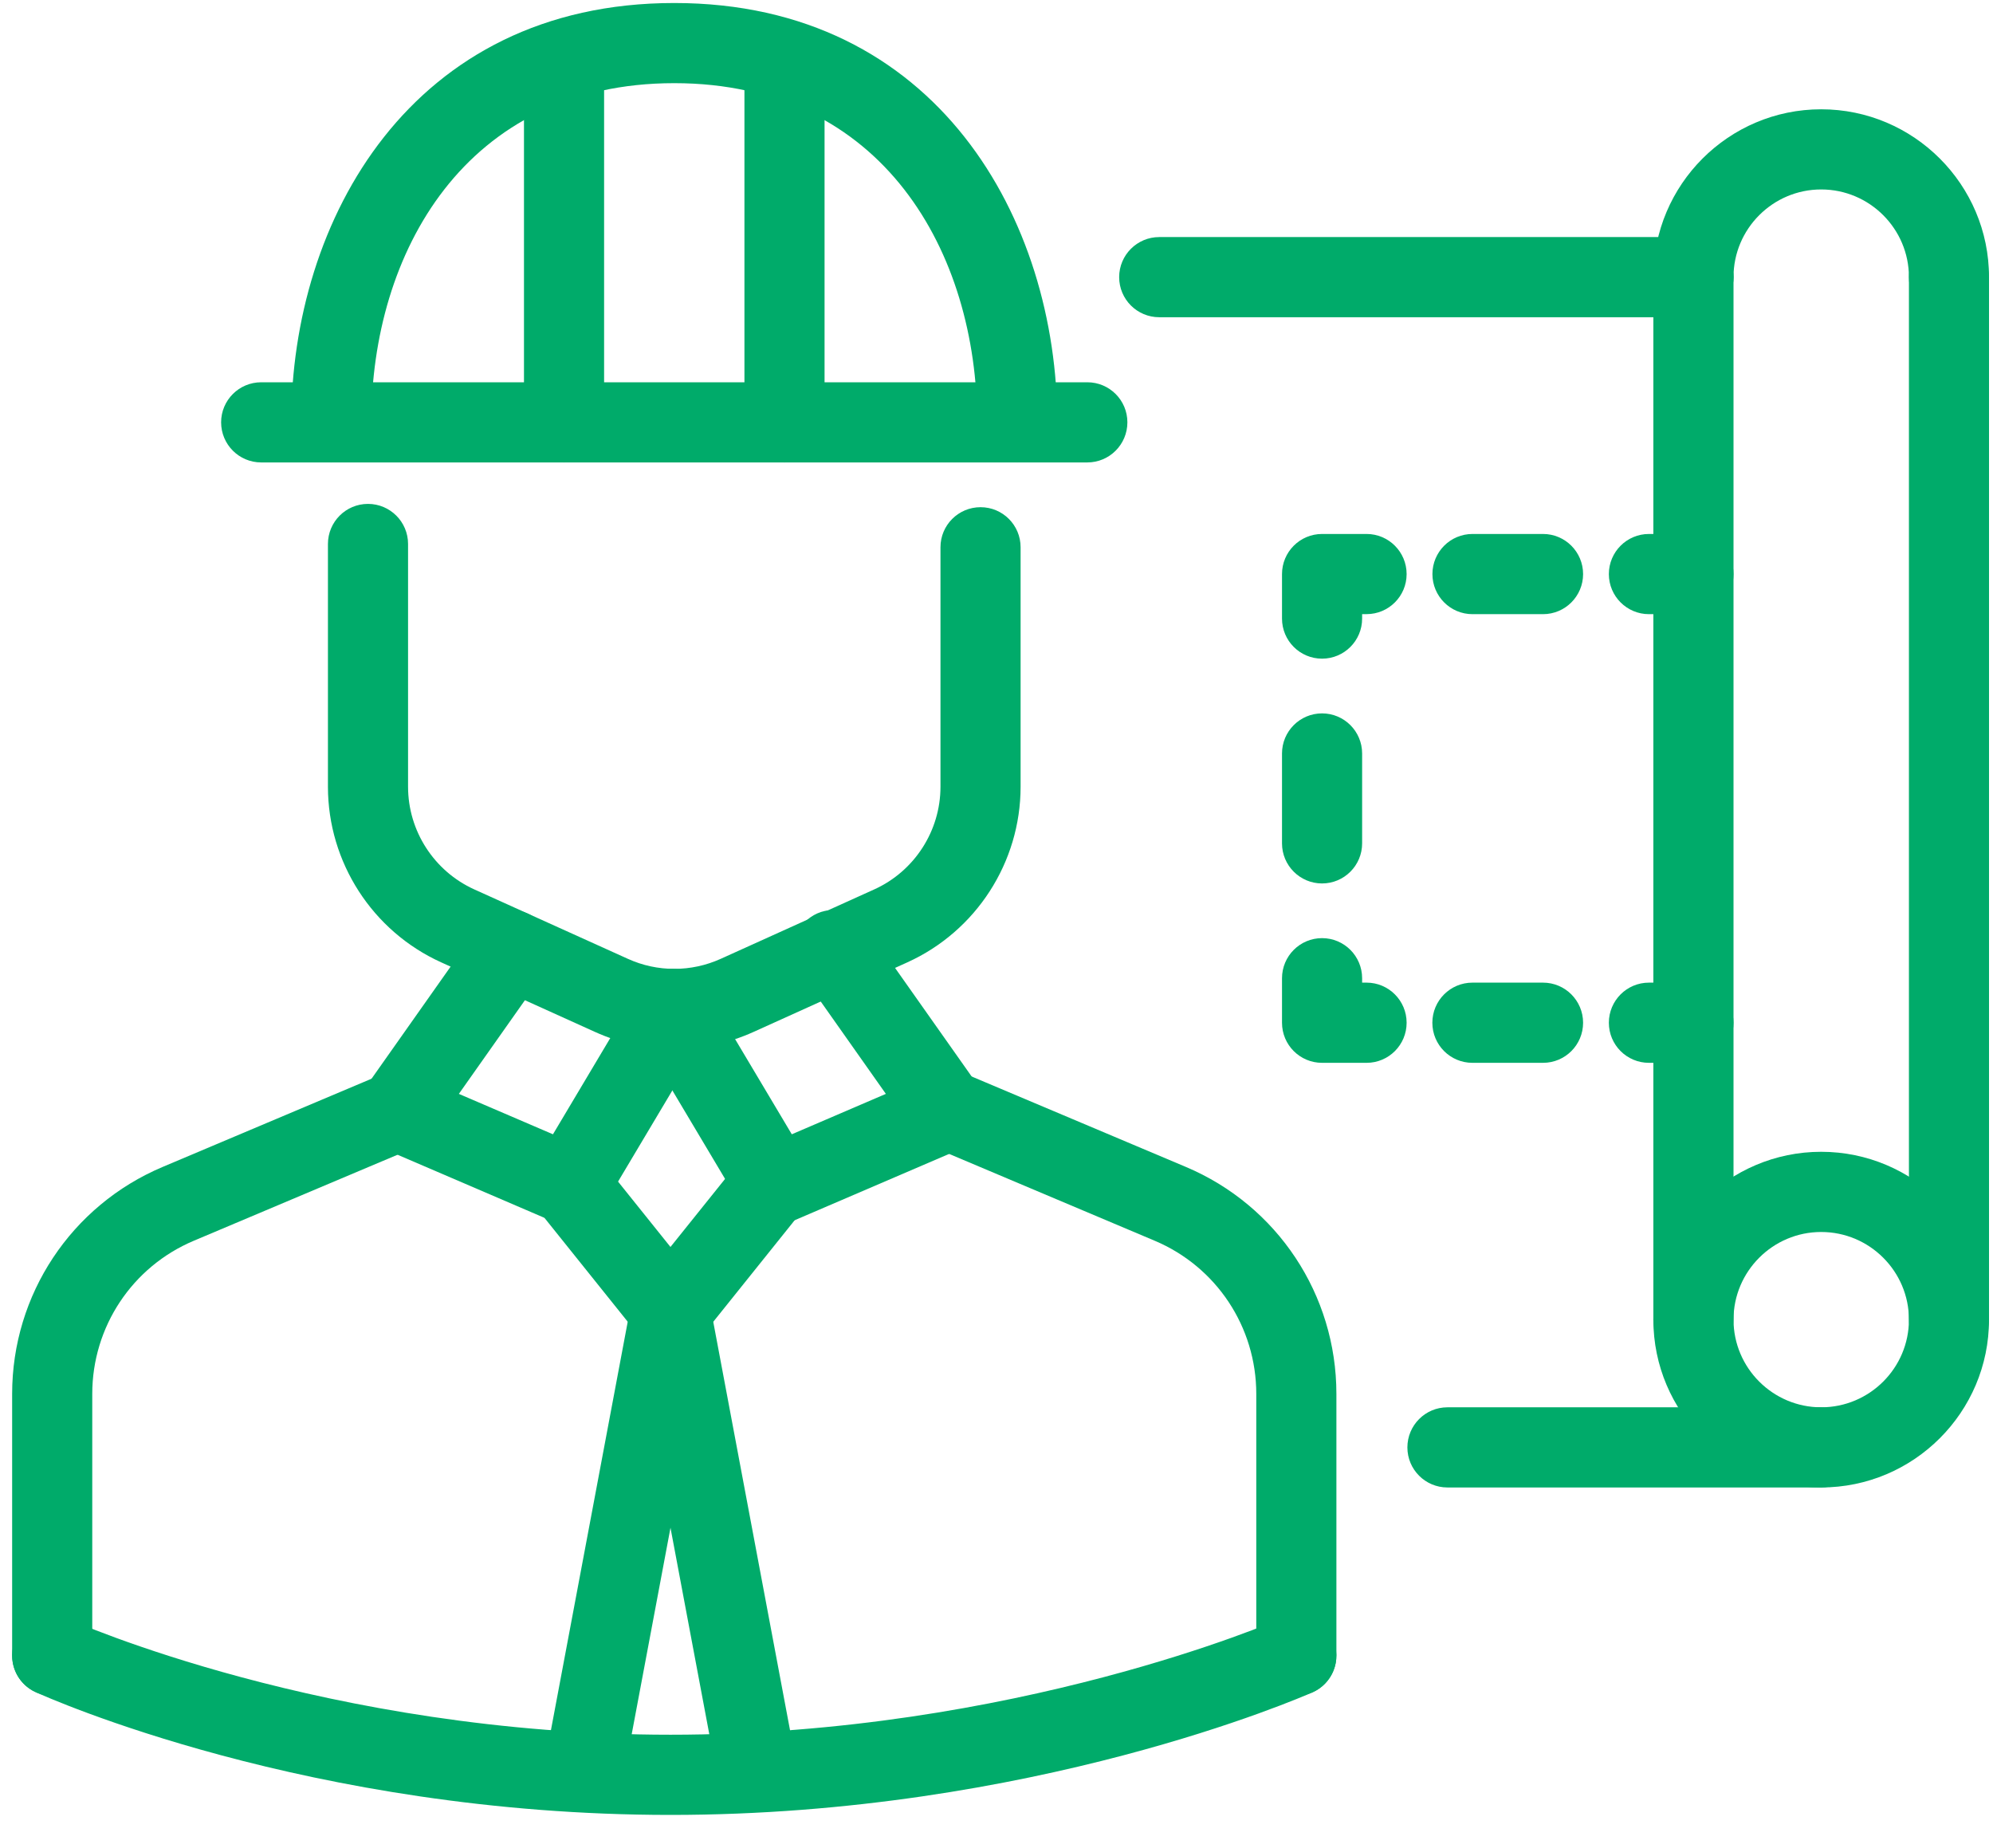 <svg width="55" height="51" viewBox="0 0 55 51" fill="none" xmlns="http://www.w3.org/2000/svg">
<path d="M1.441 46.794C0.83 46.794 0.335 46.299 0.335 45.687V38.465C0.335 35.726 1.965 33.267 4.488 32.202L10.544 29.645C11.107 29.41 11.755 29.671 11.992 30.234C12.23 30.795 11.966 31.445 11.403 31.683L5.348 34.239C3.646 34.957 2.546 36.617 2.546 38.465V45.687C2.546 46.299 2.051 46.794 1.441 46.794" fill="#00AB6A"/>
<path d="M35.775 46.794C35.164 46.794 34.669 46.299 34.669 45.687V38.465C34.669 36.617 33.568 34.957 31.867 34.239L25.81 31.681C25.247 31.444 24.983 30.794 25.221 30.231C25.458 29.671 26.107 29.41 26.67 29.645L32.727 32.202C35.25 33.267 36.88 35.726 36.88 38.465V45.687C36.88 46.299 36.385 46.794 35.775 46.794" fill="#00AB6A"/>
<path d="M18.607 28.948C17.859 28.948 17.111 28.79 16.415 28.474L12.177 26.557C10.277 25.697 9.05 23.795 9.05 21.71V15.011C9.05 14.401 9.544 13.905 10.155 13.905C10.766 13.905 11.261 14.401 11.261 15.011V21.71C11.261 22.928 11.978 24.04 13.088 24.543L17.327 26.459C18.142 26.83 19.076 26.827 19.888 26.46L24.127 24.543C25.237 24.04 25.954 22.928 25.954 21.71V15.101C25.954 14.491 26.449 13.996 27.06 13.996C27.671 13.996 28.165 14.491 28.165 15.101V21.71C28.165 23.795 26.938 25.697 25.038 26.557L20.8 28.474C20.103 28.79 19.355 28.948 18.607 28.948Z" fill="#00AB6A"/>
<path d="M15.714 33.806C15.568 33.806 15.42 33.776 15.278 33.715L10.537 31.679C10.231 31.548 10 31.285 9.91 30.965C9.819 30.643 9.878 30.299 10.071 30.026L13.206 25.581C13.558 25.082 14.248 24.962 14.746 25.314C15.245 25.666 15.364 26.355 15.012 26.855L12.663 30.186L15.26 31.301L17.657 27.276C17.97 26.752 18.648 26.581 19.172 26.893C19.697 27.206 19.87 27.883 19.557 28.408L16.664 33.265C16.459 33.608 16.093 33.806 15.714 33.806" fill="#00AB6A"/>
<path d="M21.397 33.806C21.018 33.806 20.651 33.608 20.446 33.265L17.553 28.408C17.24 27.883 17.412 27.206 17.937 26.893C18.461 26.581 19.14 26.752 19.453 27.276L21.851 31.301L24.447 30.186L22.098 26.855C21.745 26.355 21.865 25.666 22.364 25.314C22.862 24.962 23.553 25.082 23.904 25.581L27.04 30.026C27.233 30.299 27.292 30.643 27.201 30.965C27.11 31.285 26.879 31.548 26.573 31.679L21.832 33.715C21.691 33.776 21.543 33.806 21.397 33.806" fill="#00AB6A"/>
<path d="M18.504 37.285C18.18 37.285 17.859 37.142 17.641 36.87L14.852 33.391C14.469 32.914 14.546 32.219 15.023 31.837C15.498 31.456 16.194 31.529 16.577 32.009L19.366 35.487C19.748 35.963 19.671 36.66 19.195 37.04C18.991 37.204 18.747 37.285 18.504 37.285" fill="#00AB6A"/>
<path d="M16.153 49.794C16.085 49.794 16.016 49.787 15.947 49.776C15.347 49.662 14.952 49.084 15.065 48.484L17.417 35.974C17.53 35.373 18.104 34.976 18.708 35.091C19.308 35.204 19.703 35.783 19.589 36.382L17.238 48.892C17.138 49.423 16.674 49.794 16.153 49.794" fill="#00AB6A"/>
<path d="M18.502 37.285C18.259 37.285 18.015 37.204 17.811 37.04C17.335 36.66 17.259 35.963 17.64 35.486L20.43 32.008C20.812 31.531 21.509 31.456 21.985 31.837C22.46 32.219 22.537 32.914 22.155 33.392L19.366 36.871C19.147 37.142 18.826 37.285 18.502 37.285Z" fill="#00AB6A"/>
<path d="M20.854 49.794C20.332 49.794 19.868 49.423 19.769 48.892L17.417 36.382C17.304 35.783 17.698 35.204 18.298 35.091C18.897 34.977 19.477 35.373 19.589 35.974L21.941 48.484C22.055 49.084 21.659 49.662 21.059 49.776C20.99 49.787 20.922 49.794 20.854 49.794" fill="#00AB6A"/>
<path d="M30.007 12.761H7.208C6.597 12.761 6.102 12.265 6.102 11.654C6.102 11.044 6.597 10.549 7.208 10.549H30.007C30.617 10.549 31.112 11.044 31.112 11.654C31.112 12.265 30.617 12.761 30.007 12.761Z" fill="#00AB6A"/>
<path d="M28.072 12.761C27.462 12.761 26.967 12.265 26.967 11.654C26.967 6.995 24.382 2.295 18.607 2.295C12.833 2.295 10.247 6.995 10.247 11.654C10.247 12.265 9.753 12.761 9.142 12.761C8.531 12.761 8.037 12.265 8.037 11.654C8.037 6.081 11.345 0.083 18.607 0.083C25.87 0.083 29.178 6.081 29.178 11.654C29.178 12.265 28.683 12.761 28.072 12.761" fill="#00AB6A"/>
<path d="M15.565 12.761C14.954 12.761 14.46 12.265 14.46 11.654V1.692C14.46 1.081 14.954 0.586 15.565 0.586C16.176 0.586 16.671 1.081 16.671 1.692V11.654C16.671 12.265 16.176 12.761 15.565 12.761Z" fill="#00AB6A"/>
<path d="M21.649 12.761C21.039 12.761 20.544 12.265 20.544 11.654V1.692C20.544 1.081 21.039 0.586 21.649 0.586C22.26 0.586 22.755 1.081 22.755 1.692V11.654C22.755 12.265 22.26 12.761 21.649 12.761Z" fill="#00AB6A"/>
<path d="M18.503 50.083C8.526 50.083 1.285 46.832 0.981 46.694C0.427 46.44 0.182 45.785 0.434 45.229C0.688 44.675 1.343 44.428 1.898 44.681C1.969 44.713 9.03 47.87 18.503 47.87C27.985 47.87 35.255 44.709 35.327 44.676C35.886 44.433 36.538 44.682 36.785 45.24C37.032 45.798 36.78 46.451 36.223 46.7C35.911 46.837 28.475 50.083 18.503 50.083" fill="#00AB6A"/>
<path d="M46.732 8.754H31.991C31.38 8.754 30.885 8.259 30.885 7.648C30.885 7.038 31.38 6.542 31.991 6.542H46.732C47.342 6.542 47.837 7.038 47.837 7.648C47.837 8.259 47.342 8.754 46.732 8.754Z" fill="#00AB6A"/>
<path d="M50.258 41.047H39.944C39.334 41.047 38.839 40.552 38.839 39.942C38.839 39.331 39.334 38.835 39.944 38.835H50.258C50.869 38.835 51.364 39.331 51.364 39.942C51.364 40.552 50.869 41.047 50.258 41.047Z" fill="#00AB6A"/>
<path d="M53.784 37.522C53.173 37.522 52.68 37.027 52.68 36.416V7.648C52.68 7.038 53.173 6.542 53.784 6.542C54.395 6.542 54.89 7.038 54.89 7.648V36.416C54.89 37.027 54.395 37.522 53.784 37.522Z" fill="#00AB6A"/>
<path d="M50.258 33.997C48.925 33.997 47.839 35.083 47.839 36.416C47.839 37.75 48.925 38.835 50.258 38.835C51.594 38.835 52.68 37.75 52.68 36.416C52.68 35.083 51.594 33.997 50.258 33.997ZM50.258 41.047C47.705 41.047 45.627 38.97 45.627 36.416C45.627 33.863 47.705 31.784 50.258 31.784C52.812 31.784 54.89 33.863 54.89 36.416C54.89 38.97 52.812 41.047 50.258 41.047Z" fill="#00AB6A"/>
<path d="M53.784 8.754C53.173 8.754 52.68 8.259 52.68 7.648C52.68 6.314 51.594 5.228 50.258 5.228C48.925 5.228 47.839 6.314 47.839 7.648C47.839 8.259 47.343 8.754 46.733 8.754C46.123 8.754 45.627 8.259 45.627 7.648C45.627 5.094 47.705 3.016 50.258 3.016C52.812 3.016 54.89 5.094 54.89 7.648C54.89 8.259 54.395 8.754 53.784 8.754Z" fill="#00AB6A"/>
<path d="M46.733 37.522C46.123 37.522 45.627 37.027 45.627 36.416V7.648C45.627 7.038 46.123 6.542 46.733 6.542C47.343 6.542 47.839 7.038 47.839 7.648V36.416C47.839 37.027 47.343 37.522 46.733 37.522Z" fill="#00AB6A"/>
<path d="M46.733 16.948H45.505C44.894 16.948 44.399 16.452 44.399 15.842C44.399 15.231 44.894 14.735 45.505 14.735H46.733C47.343 14.735 47.839 15.231 47.839 15.842C47.839 16.452 47.343 16.948 46.733 16.948Z" fill="#00AB6A"/>
<path d="M42.582 16.948H40.635C40.025 16.948 39.53 16.452 39.53 15.842C39.53 15.231 40.025 14.735 40.635 14.735H42.582C43.193 14.735 43.688 15.231 43.688 15.842C43.688 16.452 43.193 16.948 42.582 16.948Z" fill="#00AB6A"/>
<path d="M36.484 18.176C35.874 18.176 35.379 17.681 35.379 17.07V15.842C35.379 15.231 35.874 14.735 36.484 14.735H37.713C38.323 14.735 38.818 15.231 38.818 15.842C38.818 16.452 38.323 16.947 37.713 16.947H37.59V17.07C37.59 17.681 37.095 18.176 36.484 18.176Z" fill="#00AB6A"/>
<path d="M36.484 24.379C35.874 24.379 35.379 23.883 35.379 23.273V20.792C35.379 20.182 35.874 19.686 36.484 19.686C37.095 19.686 37.59 20.182 37.59 20.792V23.273C37.59 23.883 37.095 24.379 36.484 24.379Z" fill="#00AB6A"/>
<path d="M37.713 29.329H36.484C35.874 29.329 35.379 28.834 35.379 28.223V26.995C35.379 26.384 35.874 25.888 36.484 25.888C37.095 25.888 37.59 26.384 37.59 26.995V27.116H37.713C38.323 27.116 38.818 27.612 38.818 28.223C38.818 28.834 38.323 29.329 37.713 29.329" fill="#00AB6A"/>
<path d="M42.582 29.329H40.634C40.023 29.329 39.528 28.834 39.528 28.223C39.528 27.612 40.023 27.116 40.634 27.116H42.582C43.193 27.116 43.688 27.612 43.688 28.223C43.688 28.834 43.193 29.329 42.582 29.329" fill="#00AB6A"/>
<path d="M46.733 29.329H45.505C44.894 29.329 44.399 28.834 44.399 28.223C44.399 27.612 44.894 27.116 45.505 27.116H46.733C47.343 27.116 47.839 27.612 47.839 28.223C47.839 28.834 47.343 29.329 46.733 29.329" fill="#00AB6A"/>
</svg>
